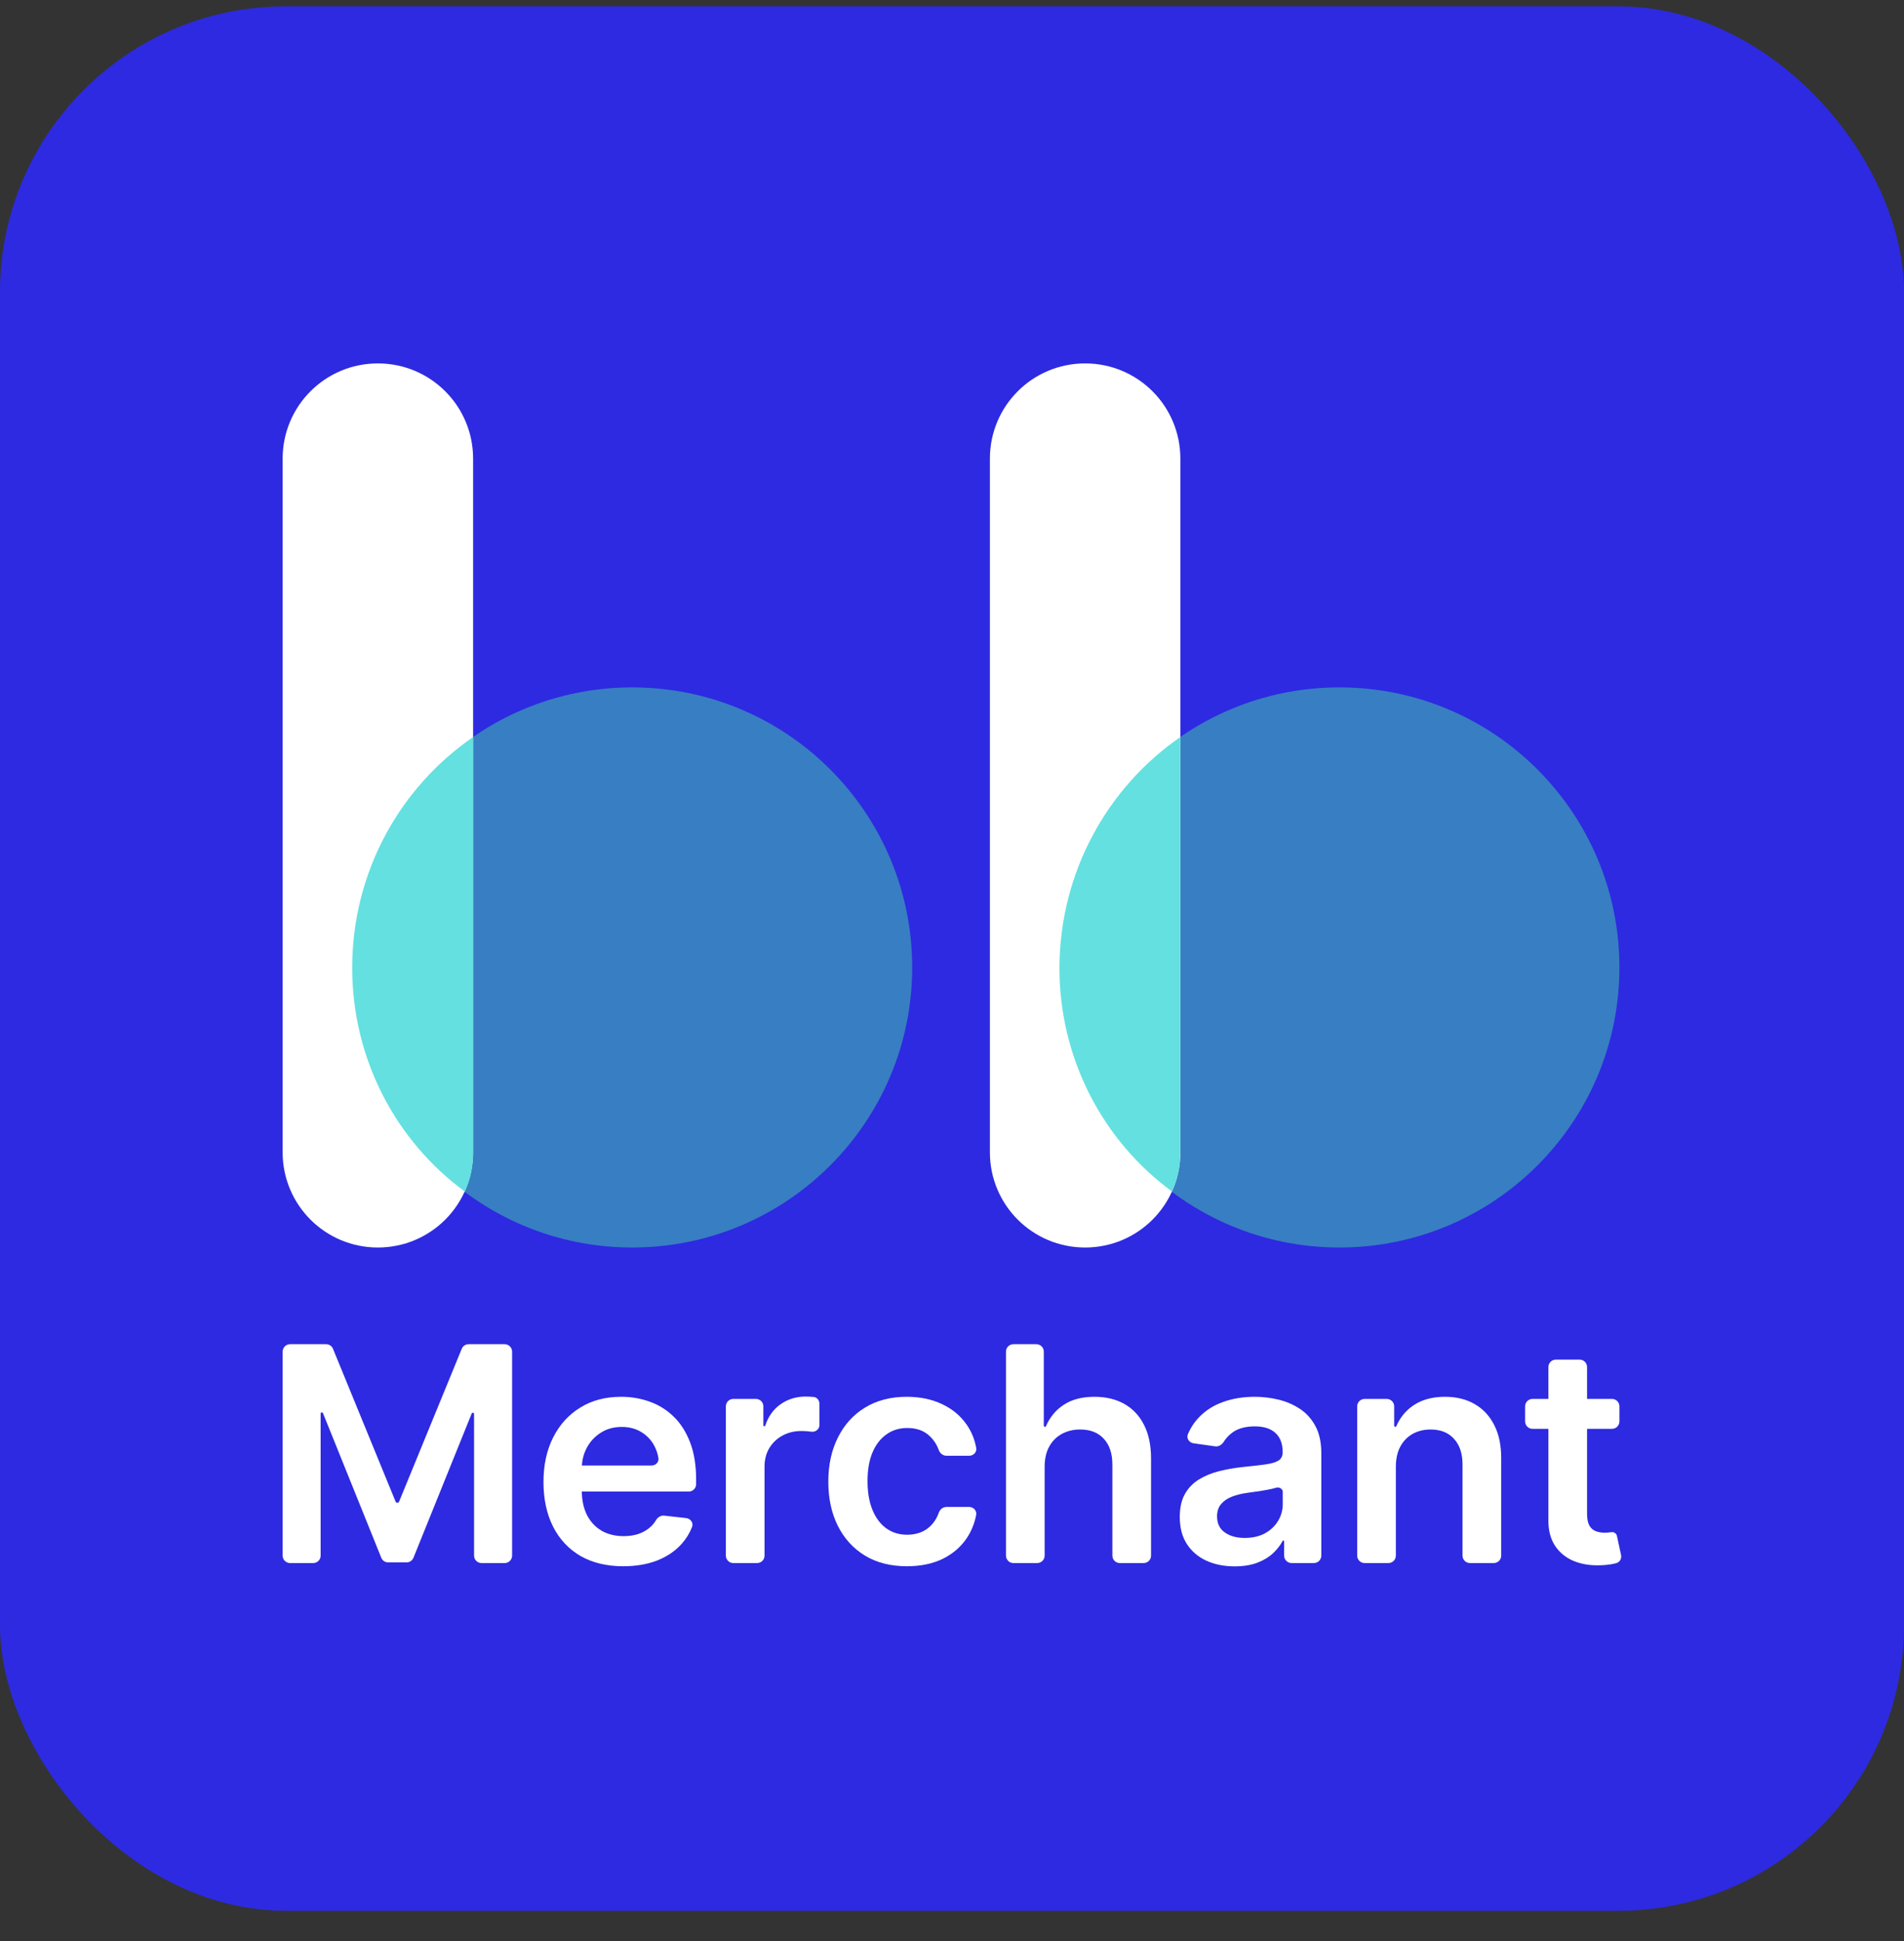<svg
  width="52"
  height="53"
  viewBox="0 0 52 53"
  fill="none"
  xmlns="http://www.w3.org/2000/svg"
>
  <rect x="0" y="0" width="52" height="53" fill="#333333" stroke="none"/>
  <rect y="0.173" width="52" height="52" rx="7.8" fill="#2D2AE1" />
  <path
    d="M17.266 34.063C21.489 34.063 24.913 30.639 24.913 26.416C24.913 22.192 21.489 18.769 17.266 18.769C13.043 18.769 9.619 22.192 9.619 26.416C9.619 30.639 13.043 34.063 17.266 34.063Z"
    fill="#387EC2"
  />
  <path
    d="M36.581 34.063C40.804 34.063 44.228 30.639 44.228 26.416C44.228 22.192 40.804 18.769 36.581 18.769C32.358 18.769 28.934 22.192 28.934 26.416C28.934 30.639 32.358 34.063 36.581 34.063Z"
    fill="#387EC2"
  />
  <path
    d="M10.32 9.923C8.881 9.923 7.719 11.085 7.719 12.524V15.181V31.462C7.719 32.901 8.881 34.063 10.32 34.063C11.759 34.063 12.921 32.901 12.921 31.462V15.181V12.524C12.921 11.085 11.759 9.923 10.32 9.923Z"
    fill="white"
  />
  <path
    d="M12.921 20.125V31.471C12.921 31.849 12.848 32.209 12.691 32.532C10.818 31.157 9.619 28.925 9.619 26.425C9.619 23.815 10.92 21.5 12.921 20.125Z"
    fill="#64E0E0"
  />
  <path
    d="M29.636 9.923C28.197 9.923 27.035 11.085 27.035 12.524V15.181V31.462C27.035 32.901 28.197 34.063 29.636 34.063C31.075 34.063 32.237 32.901 32.237 31.462V15.181V12.524C32.237 11.085 31.075 9.923 29.636 9.923Z"
    fill="white"
  />
  <path
    d="M32.236 20.125V31.471C32.236 31.849 32.163 32.209 32.006 32.532C30.133 31.157 28.934 28.925 28.934 26.425C28.943 23.815 30.244 21.5 32.236 20.125Z"
    fill="#64E0E0"
  />
  <path
    d="M7.719 36.907C7.719 36.794 7.81 36.703 7.922 36.703H8.907C8.989 36.703 9.064 36.753 9.095 36.83L10.804 41.001C10.812 41.02 10.831 41.033 10.852 41.033C10.873 41.033 10.893 41.02 10.9 41.001L12.61 36.83C12.641 36.753 12.715 36.703 12.797 36.703H13.783C13.895 36.703 13.986 36.794 13.986 36.907V42.476C13.986 42.588 13.895 42.679 13.783 42.679H13.15C13.038 42.679 12.947 42.588 12.947 42.476V38.607C12.947 38.589 12.932 38.574 12.914 38.574C12.9 38.574 12.888 38.582 12.883 38.594L11.292 42.534C11.261 42.611 11.186 42.661 11.103 42.661H10.601C10.518 42.661 10.444 42.611 10.413 42.534L8.821 38.586C8.816 38.573 8.804 38.565 8.79 38.565C8.772 38.565 8.757 38.58 8.757 38.598V42.476C8.757 42.588 8.666 42.679 8.554 42.679H7.922C7.81 42.679 7.719 42.588 7.719 42.476V36.907Z"
    fill="white"
  />
  <path
    d="M17.02 42.766C16.57 42.766 16.182 42.673 15.855 42.486C15.531 42.297 15.281 42.031 15.106 41.687C14.931 41.34 14.843 40.933 14.843 40.464C14.843 40.003 14.931 39.599 15.106 39.251C15.283 38.9 15.53 38.628 15.847 38.434C16.164 38.237 16.536 38.139 16.964 38.139C17.24 38.139 17.501 38.184 17.746 38.273C17.993 38.361 18.211 38.497 18.4 38.682C18.59 38.866 18.74 39.102 18.849 39.388C18.958 39.672 19.012 40.01 19.012 40.403V40.524C19.012 40.636 18.921 40.727 18.809 40.727H15.542C15.43 40.727 15.339 40.636 15.339 40.524V40.218C15.339 40.106 15.43 40.015 15.542 40.015H17.795C17.908 40.015 18.001 39.922 17.982 39.811C17.962 39.69 17.924 39.578 17.869 39.475C17.783 39.316 17.663 39.19 17.51 39.099C17.358 39.007 17.181 38.962 16.979 38.962C16.763 38.962 16.573 39.014 16.41 39.119C16.246 39.222 16.119 39.358 16.028 39.528C15.938 39.695 15.892 39.879 15.89 40.079V40.701C15.89 40.961 15.938 41.185 16.033 41.372C16.129 41.556 16.262 41.698 16.433 41.798C16.604 41.895 16.805 41.944 17.034 41.944C17.188 41.944 17.327 41.922 17.451 41.879C17.576 41.834 17.684 41.769 17.775 41.684C17.829 41.633 17.876 41.575 17.915 41.51C17.962 41.429 18.048 41.373 18.14 41.384L18.74 41.451C18.861 41.465 18.945 41.582 18.9 41.696C18.832 41.867 18.737 42.021 18.613 42.159C18.439 42.352 18.218 42.502 17.947 42.609C17.677 42.714 17.368 42.766 17.02 42.766Z"
    fill="white"
  />
  <path
    d="M20.027 42.679C19.915 42.679 19.824 42.588 19.824 42.476V38.4C19.824 38.288 19.915 38.197 20.027 38.197H20.645C20.757 38.197 20.848 38.288 20.848 38.4V38.917C20.848 38.932 20.86 38.944 20.875 38.944C20.886 38.944 20.897 38.937 20.9 38.925C20.983 38.676 21.121 38.483 21.314 38.346C21.515 38.204 21.743 38.133 22 38.133C22.058 38.133 22.124 38.136 22.196 38.142C22.202 38.142 22.208 38.142 22.214 38.143C22.311 38.149 22.379 38.232 22.379 38.329V38.917C22.379 39.023 22.272 39.106 22.166 39.093C22.071 39.079 21.979 39.073 21.889 39.073C21.697 39.073 21.524 39.114 21.37 39.198C21.218 39.28 21.099 39.394 21.011 39.539C20.924 39.685 20.88 39.853 20.88 40.044V42.476C20.88 42.588 20.789 42.679 20.677 42.679H20.027Z"
    fill="white"
  />
  <path
    d="M24.769 42.766C24.322 42.766 23.938 42.668 23.617 42.472C23.298 42.275 23.052 42.004 22.879 41.657C22.707 41.309 22.622 40.909 22.622 40.456C22.622 40 22.709 39.599 22.884 39.251C23.059 38.9 23.306 38.628 23.625 38.434C23.946 38.237 24.326 38.139 24.763 38.139C25.127 38.139 25.449 38.206 25.729 38.34C26.011 38.472 26.236 38.66 26.403 38.903C26.532 39.089 26.618 39.299 26.661 39.533C26.683 39.649 26.588 39.749 26.471 39.749H25.848C25.75 39.749 25.669 39.679 25.636 39.587C25.584 39.442 25.501 39.316 25.388 39.21C25.236 39.064 25.033 38.991 24.778 38.991C24.562 38.991 24.372 39.049 24.209 39.166C24.046 39.281 23.918 39.446 23.827 39.662C23.737 39.878 23.693 40.136 23.693 40.438C23.693 40.743 23.737 41.006 23.827 41.226C23.916 41.444 24.042 41.612 24.203 41.73C24.366 41.847 24.558 41.906 24.778 41.906C24.933 41.906 25.073 41.876 25.195 41.818C25.32 41.758 25.424 41.671 25.507 41.558C25.561 41.485 25.605 41.402 25.637 41.309C25.668 41.217 25.75 41.147 25.847 41.147H26.469C26.587 41.147 26.682 41.248 26.66 41.365C26.616 41.594 26.532 41.803 26.409 41.99C26.247 42.233 26.028 42.424 25.75 42.562C25.471 42.698 25.145 42.766 24.769 42.766Z"
    fill="white"
  />
  <path
    d="M28.53 40.053V42.476C28.53 42.588 28.439 42.679 28.327 42.679H27.677C27.565 42.679 27.474 42.588 27.474 42.476V36.907C27.474 36.794 27.565 36.703 27.677 36.703H28.304C28.416 36.703 28.507 36.794 28.507 36.907V38.927C28.507 38.945 28.521 38.959 28.538 38.959C28.551 38.959 28.562 38.951 28.568 38.939C28.673 38.696 28.832 38.503 29.047 38.361C29.268 38.213 29.55 38.139 29.893 38.139C30.204 38.139 30.475 38.204 30.707 38.334C30.938 38.465 31.117 38.655 31.244 38.906C31.372 39.157 31.436 39.464 31.436 39.825V42.476C31.436 42.588 31.345 42.679 31.233 42.679H30.583C30.471 42.679 30.38 42.588 30.38 42.476V39.989C30.38 39.687 30.302 39.453 30.146 39.286C29.993 39.116 29.777 39.032 29.499 39.032C29.312 39.032 29.145 39.073 28.997 39.154C28.851 39.234 28.736 39.35 28.653 39.502C28.571 39.653 28.53 39.837 28.53 40.053Z"
    fill="white"
  />
  <path
    d="M33.72 42.769C33.436 42.769 33.18 42.719 32.953 42.617C32.727 42.514 32.548 42.363 32.416 42.162C32.286 41.962 32.221 41.715 32.221 41.421C32.221 41.168 32.267 40.959 32.361 40.794C32.454 40.629 32.581 40.496 32.743 40.397C32.904 40.298 33.086 40.223 33.288 40.172C33.492 40.12 33.704 40.082 33.921 40.059C34.184 40.032 34.397 40.007 34.56 39.986C34.724 39.962 34.842 39.927 34.916 39.881C34.992 39.832 35.03 39.757 35.03 39.656V39.639C35.03 39.419 34.965 39.249 34.835 39.128C34.704 39.007 34.517 38.947 34.272 38.947C34.013 38.947 33.808 39.004 33.656 39.116C33.558 39.19 33.48 39.273 33.424 39.364C33.373 39.447 33.283 39.506 33.186 39.492L32.597 39.409C32.475 39.391 32.395 39.27 32.444 39.156C32.52 38.979 32.623 38.825 32.752 38.693C32.93 38.508 33.149 38.37 33.408 38.279C33.667 38.186 33.953 38.139 34.266 38.139C34.482 38.139 34.697 38.164 34.91 38.215C35.124 38.265 35.32 38.349 35.497 38.466C35.674 38.581 35.816 38.737 35.923 38.935C36.032 39.134 36.086 39.382 36.086 39.679V42.476C36.086 42.588 35.995 42.679 35.883 42.679H35.274C35.162 42.679 35.071 42.588 35.071 42.476V42.085C35.071 42.073 35.061 42.063 35.049 42.063C35.041 42.063 35.034 42.068 35.03 42.075C34.966 42.195 34.878 42.308 34.765 42.413C34.65 42.52 34.505 42.607 34.33 42.673C34.157 42.737 33.953 42.769 33.72 42.769ZM33.994 41.993C34.206 41.993 34.39 41.951 34.546 41.868C34.701 41.782 34.821 41.669 34.905 41.529C34.99 41.389 35.033 41.236 35.033 41.071V40.73C35.033 40.655 34.935 40.598 34.864 40.619C34.786 40.642 34.699 40.663 34.601 40.68C34.504 40.698 34.408 40.713 34.312 40.727C34.217 40.74 34.134 40.752 34.064 40.762C33.907 40.783 33.766 40.818 33.641 40.867C33.517 40.916 33.419 40.984 33.347 41.071C33.275 41.157 33.239 41.268 33.239 41.404C33.239 41.598 33.31 41.745 33.452 41.844C33.594 41.944 33.775 41.993 33.994 41.993Z"
    fill="white"
  />
  <path
    d="M38.122 40.053V42.476C38.122 42.588 38.031 42.679 37.919 42.679H37.269C37.157 42.679 37.066 42.588 37.066 42.476V38.4C37.066 38.288 37.157 38.197 37.269 38.197H37.873C37.985 38.197 38.076 38.288 38.076 38.4V38.927C38.076 38.945 38.09 38.959 38.107 38.959C38.12 38.959 38.131 38.951 38.136 38.939C38.24 38.698 38.401 38.505 38.621 38.361C38.849 38.213 39.13 38.139 39.464 38.139C39.774 38.139 40.043 38.205 40.273 38.337C40.504 38.47 40.683 38.661 40.809 38.912C40.938 39.163 41.001 39.467 40.999 39.825V42.476C40.999 42.588 40.908 42.679 40.796 42.679H40.146C40.034 42.679 39.943 42.588 39.943 42.476V39.989C39.943 39.689 39.865 39.455 39.709 39.286C39.556 39.116 39.343 39.032 39.071 39.032C38.886 39.032 38.721 39.073 38.577 39.154C38.435 39.234 38.324 39.35 38.242 39.502C38.162 39.653 38.122 39.837 38.122 40.053Z"
    fill="white"
  />
  <path
    d="M44.025 38.197C44.137 38.197 44.228 38.288 44.228 38.4V38.811C44.228 38.923 44.137 39.014 44.025 39.014H41.855C41.743 39.014 41.652 38.923 41.652 38.811V38.4C41.652 38.288 41.743 38.197 41.855 38.197H44.025ZM42.288 37.327C42.288 37.215 42.379 37.124 42.491 37.124H43.141C43.253 37.124 43.344 37.215 43.344 37.327V41.331C43.344 41.473 43.366 41.582 43.408 41.657C43.453 41.731 43.511 41.782 43.584 41.809C43.656 41.837 43.735 41.85 43.823 41.85C43.889 41.85 43.949 41.845 44.004 41.836C44.074 41.823 44.145 41.868 44.16 41.937L44.272 42.459C44.294 42.559 44.236 42.659 44.136 42.683C44.115 42.688 44.092 42.694 44.068 42.699C43.965 42.722 43.838 42.736 43.688 42.74C43.424 42.748 43.186 42.708 42.974 42.62C42.762 42.531 42.593 42.393 42.469 42.206C42.346 42.019 42.286 41.786 42.288 41.506V37.327Z"
    fill="white"
  />
</svg>
